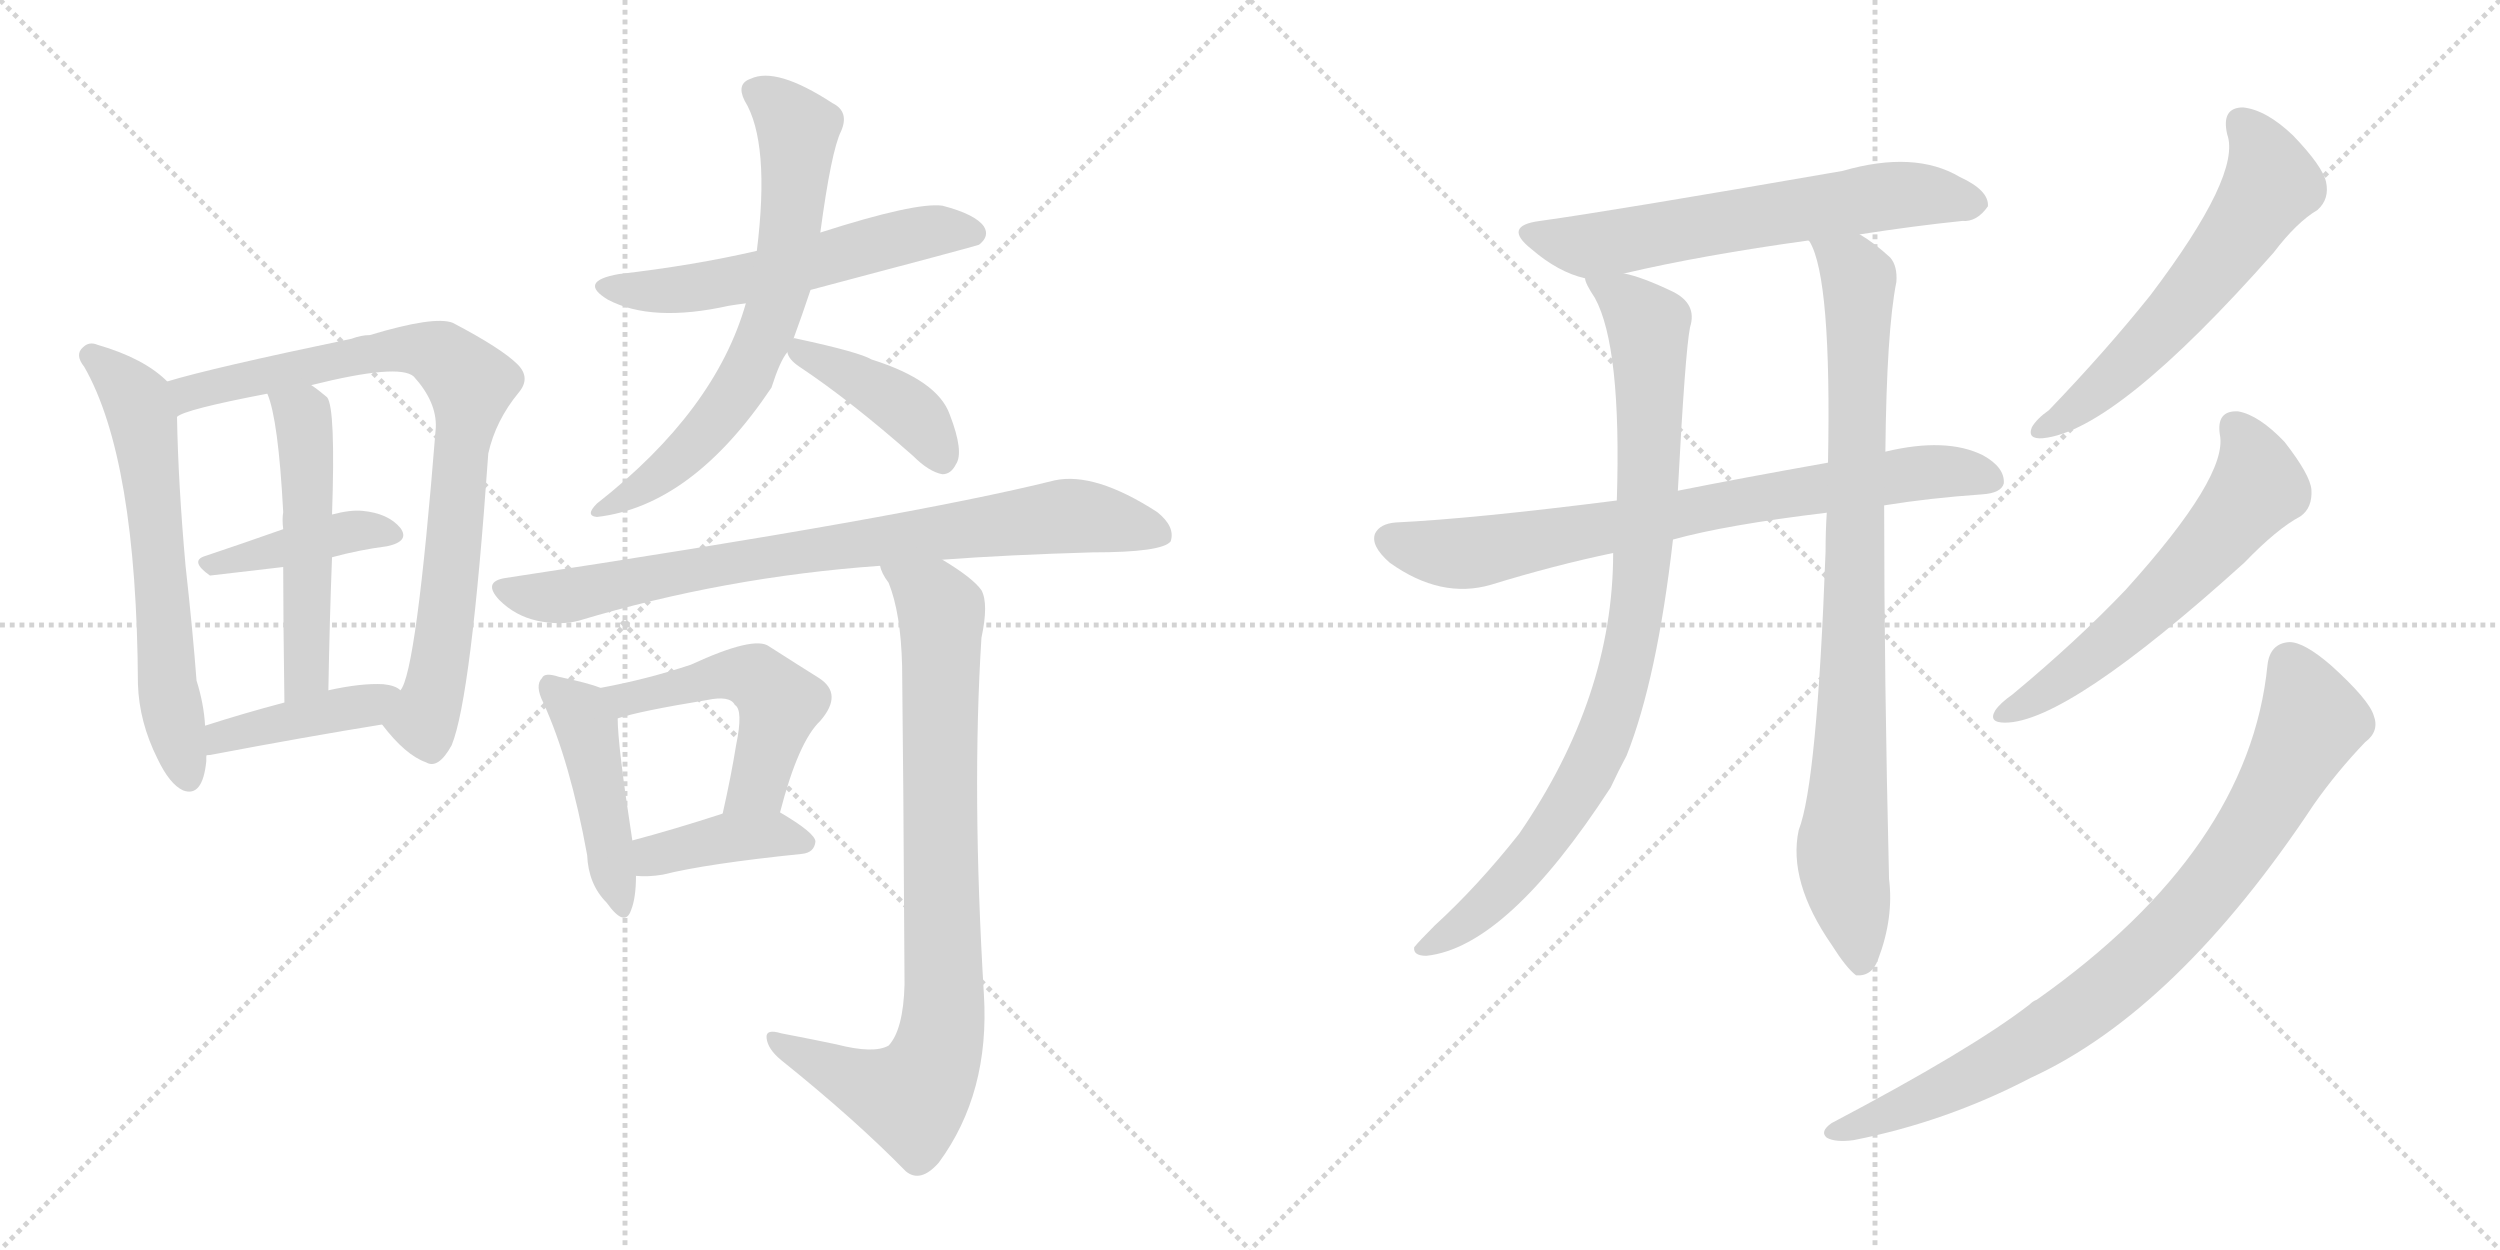 <svg version="1.1" viewBox="0 0 2048 1024" xmlns="http://www.w3.org/2000/svg">
  <g stroke="lightgray" stroke-dasharray="1,1" stroke-width="1" transform="scale(4, 4)">
    <line x1="0" y1="0" x2="256" y2="256"></line>
    <line x1="256" y1="0" x2="0" y2="256"></line>
    <line x1="128" y1="0" x2="128" y2="256"></line>
    <line x1="0" y1="128" x2="256" y2="128"></line>
    <line x1="256" y1="0" x2="512" y2="256"></line>
    <line x1="512" y1="0" x2="256" y2="256"></line>
    <line x1="384" y1="0" x2="384" y2="256"></line>
    <line x1="256" y1="128" x2="512" y2="128"></line>
  </g>
<g transform="scale(1, -1) translate(0, -850)">
   <style type="text/css">
    @keyframes keyframes0 {
      from {
       stroke: black;
       stroke-dashoffset: 618;
       stroke-width: 128;
       }
       67% {
       animation-timing-function: step-end;
       stroke: black;
       stroke-dashoffset: 0;
       stroke-width: 128;
       }
       to {
       stroke: black;
       stroke-width: 1024;
       }
       }
       #make-me-a-hanzi-animation-0 {
         animation: keyframes0 0.753s both;
         animation-delay: 0s;
         animation-timing-function: linear;
       }
    @keyframes keyframes1 {
      from {
       stroke: black;
       stroke-dashoffset: 813;
       stroke-width: 128;
       }
       73% {
       animation-timing-function: step-end;
       stroke: black;
       stroke-dashoffset: 0;
       stroke-width: 128;
       }
       to {
       stroke: black;
       stroke-width: 1024;
       }
       }
       #make-me-a-hanzi-animation-1 {
         animation: keyframes1 0.912s both;
         animation-delay: 0.753s;
         animation-timing-function: linear;
       }
    @keyframes keyframes2 {
      from {
       stroke: black;
       stroke-dashoffset: 409;
       stroke-width: 128;
       }
       57% {
       animation-timing-function: step-end;
       stroke: black;
       stroke-dashoffset: 0;
       stroke-width: 128;
       }
       to {
       stroke: black;
       stroke-width: 1024;
       }
       }
       #make-me-a-hanzi-animation-2 {
         animation: keyframes2 0.583s both;
         animation-delay: 1.665s;
         animation-timing-function: linear;
       }
    @keyframes keyframes3 {
      from {
       stroke: black;
       stroke-dashoffset: 513;
       stroke-width: 128;
       }
       63% {
       animation-timing-function: step-end;
       stroke: black;
       stroke-dashoffset: 0;
       stroke-width: 128;
       }
       to {
       stroke: black;
       stroke-width: 1024;
       }
       }
       #make-me-a-hanzi-animation-3 {
         animation: keyframes3 0.667s both;
         animation-delay: 2.247s;
         animation-timing-function: linear;
       }
    @keyframes keyframes4 {
      from {
       stroke: black;
       stroke-dashoffset: 405;
       stroke-width: 128;
       }
       57% {
       animation-timing-function: step-end;
       stroke: black;
       stroke-dashoffset: 0;
       stroke-width: 128;
       }
       to {
       stroke: black;
       stroke-width: 1024;
       }
       }
       #make-me-a-hanzi-animation-4 {
         animation: keyframes4 0.58s both;
         animation-delay: 2.915s;
         animation-timing-function: linear;
       }
    @keyframes keyframes5 {
      from {
       stroke: black;
       stroke-dashoffset: 560;
       stroke-width: 128;
       }
       65% {
       animation-timing-function: step-end;
       stroke: black;
       stroke-dashoffset: 0;
       stroke-width: 128;
       }
       to {
       stroke: black;
       stroke-width: 1024;
       }
       }
       #make-me-a-hanzi-animation-5 {
         animation: keyframes5 0.706s both;
         animation-delay: 3.494s;
         animation-timing-function: linear;
       }
    @keyframes keyframes6 {
      from {
       stroke: black;
       stroke-dashoffset: 674;
       stroke-width: 128;
       }
       69% {
       animation-timing-function: step-end;
       stroke: black;
       stroke-dashoffset: 0;
       stroke-width: 128;
       }
       to {
       stroke: black;
       stroke-width: 1024;
       }
       }
       #make-me-a-hanzi-animation-6 {
         animation: keyframes6 0.799s both;
         animation-delay: 4.2s;
         animation-timing-function: linear;
       }
    @keyframes keyframes7 {
      from {
       stroke: black;
       stroke-dashoffset: 409;
       stroke-width: 128;
       }
       57% {
       animation-timing-function: step-end;
       stroke: black;
       stroke-dashoffset: 0;
       stroke-width: 128;
       }
       to {
       stroke: black;
       stroke-width: 1024;
       }
       }
       #make-me-a-hanzi-animation-7 {
         animation: keyframes7 0.583s both;
         animation-delay: 4.999s;
         animation-timing-function: linear;
       }
    @keyframes keyframes8 {
      from {
       stroke: black;
       stroke-dashoffset: 803;
       stroke-width: 128;
       }
       72% {
       animation-timing-function: step-end;
       stroke: black;
       stroke-dashoffset: 0;
       stroke-width: 128;
       }
       to {
       stroke: black;
       stroke-width: 1024;
       }
       }
       #make-me-a-hanzi-animation-8 {
         animation: keyframes8 0.903s both;
         animation-delay: 5.582s;
         animation-timing-function: linear;
       }
    @keyframes keyframes9 {
      from {
       stroke: black;
       stroke-dashoffset: 448;
       stroke-width: 128;
       }
       59% {
       animation-timing-function: step-end;
       stroke: black;
       stroke-dashoffset: 0;
       stroke-width: 128;
       }
       to {
       stroke: black;
       stroke-width: 1024;
       }
       }
       #make-me-a-hanzi-animation-9 {
         animation: keyframes9 0.615s both;
         animation-delay: 6.485s;
         animation-timing-function: linear;
       }
    @keyframes keyframes10 {
      from {
       stroke: black;
       stroke-dashoffset: 504;
       stroke-width: 128;
       }
       62% {
       animation-timing-function: step-end;
       stroke: black;
       stroke-dashoffset: 0;
       stroke-width: 128;
       }
       to {
       stroke: black;
       stroke-width: 1024;
       }
       }
       #make-me-a-hanzi-animation-10 {
         animation: keyframes10 0.66s both;
         animation-delay: 7.1s;
         animation-timing-function: linear;
       }
    @keyframes keyframes11 {
      from {
       stroke: black;
       stroke-dashoffset: 395;
       stroke-width: 128;
       }
       56% {
       animation-timing-function: step-end;
       stroke: black;
       stroke-dashoffset: 0;
       stroke-width: 128;
       }
       to {
       stroke: black;
       stroke-width: 1024;
       }
       }
       #make-me-a-hanzi-animation-11 {
         animation: keyframes11 0.571s both;
         animation-delay: 7.76s;
         animation-timing-function: linear;
       }
    @keyframes keyframes12 {
      from {
       stroke: black;
       stroke-dashoffset: 837;
       stroke-width: 128;
       }
       73% {
       animation-timing-function: step-end;
       stroke: black;
       stroke-dashoffset: 0;
       stroke-width: 128;
       }
       to {
       stroke: black;
       stroke-width: 1024;
       }
       }
       #make-me-a-hanzi-animation-12 {
         animation: keyframes12 0.931s both;
         animation-delay: 8.331s;
         animation-timing-function: linear;
       }
    @keyframes keyframes13 {
      from {
       stroke: black;
       stroke-dashoffset: 621;
       stroke-width: 128;
       }
       67% {
       animation-timing-function: step-end;
       stroke: black;
       stroke-dashoffset: 0;
       stroke-width: 128;
       }
       to {
       stroke: black;
       stroke-width: 1024;
       }
       }
       #make-me-a-hanzi-animation-13 {
         animation: keyframes13 0.755s both;
         animation-delay: 9.262s;
         animation-timing-function: linear;
       }
    @keyframes keyframes14 {
      from {
       stroke: black;
       stroke-dashoffset: 758;
       stroke-width: 128;
       }
       71% {
       animation-timing-function: step-end;
       stroke: black;
       stroke-dashoffset: 0;
       stroke-width: 128;
       }
       to {
       stroke: black;
       stroke-width: 1024;
       }
       }
       #make-me-a-hanzi-animation-14 {
         animation: keyframes14 0.867s both;
         animation-delay: 10.018s;
         animation-timing-function: linear;
       }
    @keyframes keyframes15 {
      from {
       stroke: black;
       stroke-dashoffset: 889;
       stroke-width: 128;
       }
       74% {
       animation-timing-function: step-end;
       stroke: black;
       stroke-dashoffset: 0;
       stroke-width: 128;
       }
       to {
       stroke: black;
       stroke-width: 1024;
       }
       }
       #make-me-a-hanzi-animation-15 {
         animation: keyframes15 0.973s both;
         animation-delay: 10.885s;
         animation-timing-function: linear;
       }
    @keyframes keyframes16 {
      from {
       stroke: black;
       stroke-dashoffset: 864;
       stroke-width: 128;
       }
       74% {
       animation-timing-function: step-end;
       stroke: black;
       stroke-dashoffset: 0;
       stroke-width: 128;
       }
       to {
       stroke: black;
       stroke-width: 1024;
       }
       }
       #make-me-a-hanzi-animation-16 {
         animation: keyframes16 0.953s both;
         animation-delay: 11.858s;
         animation-timing-function: linear;
       }
    @keyframes keyframes17 {
      from {
       stroke: black;
       stroke-dashoffset: 587;
       stroke-width: 128;
       }
       66% {
       animation-timing-function: step-end;
       stroke: black;
       stroke-dashoffset: 0;
       stroke-width: 128;
       }
       to {
       stroke: black;
       stroke-width: 1024;
       }
       }
       #make-me-a-hanzi-animation-17 {
         animation: keyframes17 0.728s both;
         animation-delay: 12.811s;
         animation-timing-function: linear;
       }
    @keyframes keyframes18 {
      from {
       stroke: black;
       stroke-dashoffset: 590;
       stroke-width: 128;
       }
       66% {
       animation-timing-function: step-end;
       stroke: black;
       stroke-dashoffset: 0;
       stroke-width: 128;
       }
       to {
       stroke: black;
       stroke-width: 1024;
       }
       }
       #make-me-a-hanzi-animation-18 {
         animation: keyframes18 0.73s both;
         animation-delay: 13.539s;
         animation-timing-function: linear;
       }
    @keyframes keyframes19 {
      from {
       stroke: black;
       stroke-dashoffset: 839;
       stroke-width: 128;
       }
       73% {
       animation-timing-function: step-end;
       stroke: black;
       stroke-dashoffset: 0;
       stroke-width: 128;
       }
       to {
       stroke: black;
       stroke-width: 1024;
       }
       }
       #make-me-a-hanzi-animation-19 {
         animation: keyframes19 0.933s both;
         animation-delay: 14.269s;
         animation-timing-function: linear;
       }
</style>
<path d="M 137.0 537.5 Q 118.0 556.5 80.0 567.5 Q 73.0 570.5 68.0 565.5 Q 61.0 559.5 69.0 549.5 Q 112.0 474.5 113.0 289.5 Q 114.0 258.5 129.0 228.5 Q 139.0 207.5 150.0 202.5 Q 166.0 196.5 169.0 226.5 Q 169.0 227.5 169.0 230.5 L 168.0 255.5 Q 167.0 273.5 161.0 292.5 Q 158.0 332.5 152.0 386.5 Q 146.0 453.5 145.0 508.5 C 144.0 531.5 144.0 531.5 137.0 537.5 Z" fill="lightgray"></path> 
<path d="M 313.0 256.5 Q 332.0 231.5 349.0 225.5 Q 359.0 219.5 370.0 239.5 Q 386.0 278.5 400.0 478.5 Q 406.0 505.5 425.0 528.5 Q 435.0 540.5 424.0 551.5 Q 411.0 564.5 371.0 585.5 Q 356.0 591.5 303.0 575.5 Q 296.0 575.5 288.0 572.5 Q 173.0 548.5 137.0 537.5 C 108.0 529.5 117.0 497.5 145.0 508.5 Q 151.0 514.5 219.0 527.5 L 255.0 534.5 Q 327.0 552.5 339.0 541.5 Q 358.0 520.5 357.0 499.5 Q 341.0 298.5 328.0 284.5 C 318.0 256.5 310.0 260.5 313.0 256.5 Z" fill="lightgray"></path> 
<path d="M 272.0 393.5 Q 294.0 399.5 317.0 402.5 Q 336.0 406.5 328.0 417.5 Q 318.0 429.5 297.0 431.5 Q 287.0 432.5 272.0 428.5 L 232.0 416.5 Q 198.0 404.5 168.0 394.5 Q 155.0 390.5 172.0 378.5 Q 173.0 378.5 232.0 385.5 L 272.0 393.5 Z" fill="lightgray"></path> 
<path d="M 269.0 284.5 Q 270.0 342.5 272.0 393.5 L 272.0 428.5 Q 275.0 515.5 268.0 524.5 Q 261.0 530.5 255.0 534.5 C 231.0 552.5 209.0 555.5 219.0 527.5 Q 228.0 506.5 232.0 430.5 Q 231.0 424.5 232.0 416.5 L 232.0 385.5 Q 232.0 342.5 233.0 274.5 C 233.0 244.5 268.0 254.5 269.0 284.5 Z" fill="lightgray"></path> 
<path d="M 169.0 230.5 Q 168.0 231.5 172.0 231.5 Q 251.0 246.5 313.0 256.5 C 343.0 261.5 353.0 268.5 328.0 284.5 Q 324.0 288.5 314.0 289.5 Q 296.0 290.5 269.0 284.5 L 233.0 274.5 Q 199.0 265.5 168.0 255.5 C 139.0 246.5 140.0 222.5 169.0 230.5 Z" fill="lightgray"></path> 
<path d="M 664.0 612.5 Q 800.0 648.5 802.0 649.5 Q 811.0 656.5 806.0 664.5 Q 799.0 674.5 772.0 681.5 Q 750.0 684.5 672.0 659.5 L 620.0 644.5 Q 568.0 632.5 507.0 625.5 Q 473.0 619.5 498.0 604.5 Q 534.0 585.5 597.0 599.5 Q 603.0 600.5 611.0 601.5 L 664.0 612.5 Z" fill="lightgray"></path> 
<path d="M 650.0 572.5 Q 657.0 591.5 664.0 612.5 L 672.0 659.5 Q 681.0 726.5 689.0 742.5 Q 696.0 758.5 682.0 765.5 Q 636.0 795.5 615.0 785.5 Q 603.0 781.5 610.0 767.5 Q 631.0 733.5 620.0 644.5 L 611.0 601.5 Q 586.0 513.5 489.0 437.5 Q 479.0 427.5 489.0 426.5 Q 567.0 435.5 632.0 532.5 Q 639.0 554.5 645.0 561.5 L 650.0 572.5 Z" fill="lightgray"></path> 
<path d="M 645.0 561.5 Q 646.0 555.5 655.0 549.5 Q 697.0 521.5 748.0 476.5 Q 761.0 463.5 772.0 461.5 Q 779.0 461.5 783.0 469.5 Q 790.0 479.5 778.0 510.5 Q 768.0 538.5 714.0 555.5 Q 704.0 561.5 653.0 572.5 Q 649.0 573.5 650.0 572.5 C 640.0 573.5 640.0 573.5 645.0 561.5 Z" fill="lightgray"></path> 
<path d="M 772.0 391.5 Q 826.0 395.5 895.0 397.5 Q 952.0 397.5 959.0 406.5 Q 963.0 418.5 948.0 430.5 Q 897.0 463.5 864.0 456.5 Q 744.0 426.5 414.0 376.5 Q 395.0 373.5 409.0 358.5 Q 422.0 345.5 440.0 341.5 Q 459.0 337.5 474.0 341.5 Q 594.0 377.5 721.0 386.5 L 772.0 391.5 Z" fill="lightgray"></path> 
<path d="M 492.0 286.5 Q 482.0 290.5 458.0 295.5 Q 446.0 299.5 444.0 294.5 Q 438.0 288.5 445.0 274.5 Q 467.0 226.5 481.0 149.5 Q 482.0 125.5 497.0 110.5 Q 512.0 89.5 517.0 104.5 Q 521.0 114.5 521.0 132.5 L 518.0 161.5 Q 506.0 239.5 506.0 261.5 C 505.0 281.5 505.0 281.5 492.0 286.5 Z" fill="lightgray"></path> 
<path d="M 639.0 184.5 Q 654.0 242.5 672.0 259.5 Q 691.0 281.5 671.0 294.5 Q 655.0 304.5 630.0 320.5 Q 618.0 329.5 566.0 305.5 Q 530.0 293.5 492.0 286.5 C 463.0 280.5 477.0 253.5 506.0 261.5 Q 524.0 267.5 579.0 276.5 Q 598.0 280.5 602.0 272.5 Q 609.0 268.5 603.0 239.5 Q 599.0 214.5 592.0 183.5 C 586.0 154.5 631.0 155.5 639.0 184.5 Z" fill="lightgray"></path> 
<path d="M 521.0 132.5 Q 531.0 131.5 543.0 133.5 Q 579.0 142.5 657.0 150.5 Q 667.0 151.5 668.0 160.5 Q 668.0 167.5 639.0 184.5 C 624.0 193.5 621.0 192.5 592.0 183.5 Q 552.0 170.5 518.0 161.5 C 489.0 153.5 491.0 134.5 521.0 132.5 Z" fill="lightgray"></path> 
<path d="M 685.0 -5.5 Q 666.0 -1.5 640.0 3.5 Q 627.0 7.5 628.0 -0.5 Q 629.0 -9.5 640.0 -18.5 Q 701.0 -67.5 742.0 -109.5 Q 754.0 -119.5 769.0 -102.5 Q 811.0 -45.5 806.0 35.5 Q 796.0 201.5 804.0 327.5 Q 810.0 355.5 804.0 366.5 Q 797.0 376.5 772.0 391.5 C 747.0 407.5 708.0 413.5 721.0 386.5 Q 722.0 380.5 728.0 372.5 Q 738.0 347.5 739.0 304.5 Q 740.0 225.5 741.0 43.5 Q 740.0 6.5 728.0 -6.5 Q 716.0 -13.5 685.0 -5.5 Z" fill="lightgray"></path> 
<path d="M 1523.5 658.0 Q 1568.5 665.0 1607.5 669.0 Q 1619.5 668.0 1628.5 681.0 Q 1629.5 694.0 1605.5 705.0 Q 1568.5 727.0 1509.5 710.0 Q 1319.5 677.0 1261.5 669.0 Q 1230.5 665.0 1254.5 646.0 Q 1276.5 627.0 1298.5 622.0 L 1330.5 626.0 Q 1394.5 641.0 1481.5 653.0 L 1523.5 658.0 Z" fill="lightgray"></path> 
<path d="M 1543.5 436.0 Q 1580.5 442.0 1623.5 445.0 Q 1639.5 446.0 1641.5 454.0 Q 1642.5 467.0 1624.5 477.0 Q 1594.5 492.0 1544.5 480.0 L 1497.5 471.0 Q 1424.5 458.0 1374.5 448.0 L 1324.5 440.0 Q 1206.5 425.0 1143.5 422.0 Q 1130.5 421.0 1126.5 413.0 Q 1122.5 403.0 1138.5 389.0 Q 1180.5 359.0 1221.5 371.0 Q 1273.5 387.0 1321.5 397.0 L 1370.5 408.0 Q 1413.5 420.0 1496.5 430.0 L 1543.5 436.0 Z" fill="lightgray"></path> 
<path d="M 1298.5 622.0 Q 1298.5 618.0 1306.5 606.0 Q 1328.5 566.0 1324.5 440.0 L 1321.5 397.0 Q 1321.5 279.0 1244.5 167.0 Q 1210.5 124.0 1175.5 92.0 Q 1162.5 79.0 1158.5 74.0 Q 1157.5 67.0 1168.5 67.0 Q 1234.5 74.0 1319.5 205.0 Q 1325.5 218.0 1332.5 231.0 Q 1357.5 294.0 1370.5 408.0 L 1374.5 448.0 Q 1380.5 562.0 1384.5 582.0 Q 1390.5 601.0 1370.5 611.0 Q 1345.5 623.0 1330.5 626.0 C 1301.5 635.0 1290.5 638.0 1298.5 622.0 Z" fill="lightgray"></path> 
<path d="M 1496.5 430.0 Q 1495.5 415.0 1495.5 398.0 Q 1488.5 208.0 1473.5 170.0 Q 1464.5 128.0 1500.5 76.0 Q 1512.5 57.0 1520.5 51.0 Q 1533.5 50.0 1538.5 64.0 Q 1551.5 98.0 1547.5 130.0 Q 1543.5 296.0 1543.5 436.0 L 1544.5 480.0 Q 1545.5 579.0 1553.5 619.0 Q 1554.5 632.0 1548.5 639.0 Q 1535.5 651.0 1523.5 658.0 C 1498.5 675.0 1470.5 681.0 1481.5 653.0 L 1482.5 652.0 Q 1500.5 622.0 1497.5 471.0 L 1496.5 430.0 Z" fill="lightgray"></path> 
<path d="M 1824.5 740.0 Q 1836.5 707.0 1761.5 608.0 Q 1725.5 563.0 1678.5 514.0 Q 1668.5 507.0 1664.5 500.0 Q 1660.5 490.0 1673.5 491.0 Q 1733.5 497.0 1862.5 643.0 Q 1881.5 668.0 1898.5 678.0 Q 1908.5 687.0 1905.5 701.0 Q 1902.5 714.0 1878.5 739.0 Q 1856.5 760.0 1837.5 762.0 Q 1819.5 762.0 1824.5 740.0 Z" fill="lightgray"></path> 
<path d="M 1818.5 494.0 Q 1825.5 460.0 1741.5 367.0 Q 1701.5 325.0 1648.5 281.0 Q 1638.5 274.0 1634.5 268.0 Q 1628.5 258.0 1642.5 258.0 Q 1693.5 258.0 1838.5 389.0 Q 1865.5 417.0 1884.5 427.0 Q 1894.5 434.0 1893.5 449.0 Q 1892.5 461.0 1871.5 488.0 Q 1850.5 510.0 1833.5 513.0 Q 1815.5 514.0 1818.5 494.0 Z" fill="lightgray"></path> 
<path d="M 1857.5 305.0 Q 1842.5 154.0 1668.5 31.0 Q 1665.5 30.0 1662.5 27.0 Q 1614.5 -10.0 1500.5 -70.0 Q 1490.5 -77.0 1496.5 -82.0 Q 1503.5 -86.0 1518.5 -84.0 Q 1594.5 -69.0 1663.5 -33.0 Q 1783.5 22.0 1895.5 191.0 Q 1914.5 218.0 1937.5 242.0 Q 1949.5 251.0 1944.5 264.0 Q 1940.5 277.0 1909.5 305.0 Q 1887.5 324.0 1875.5 324.0 Q 1859.5 323.0 1857.5 305.0 Z" fill="lightgray"></path> 
      <clipPath id="make-me-a-hanzi-clip-0">
      <path d="M 137.0 537.5 Q 118.0 556.5 80.0 567.5 Q 73.0 570.5 68.0 565.5 Q 61.0 559.5 69.0 549.5 Q 112.0 474.5 113.0 289.5 Q 114.0 258.5 129.0 228.5 Q 139.0 207.5 150.0 202.5 Q 166.0 196.5 169.0 226.5 Q 169.0 227.5 169.0 230.5 L 168.0 255.5 Q 167.0 273.5 161.0 292.5 Q 158.0 332.5 152.0 386.5 Q 146.0 453.5 145.0 508.5 C 144.0 531.5 144.0 531.5 137.0 537.5 Z" fill="lightgray"></path>
      </clipPath>
      <path clip-path="url(#make-me-a-hanzi-clip-0)" d="M 75.0 557.5 L 109.0 526.5 L 116.0 508.5 L 131.0 393.5 L 137.0 283.5 L 154.0 215.5 " fill="none" id="make-me-a-hanzi-animation-0" stroke-dasharray="490 980" stroke-linecap="round"></path>

      <clipPath id="make-me-a-hanzi-clip-1">
      <path d="M 313.0 256.5 Q 332.0 231.5 349.0 225.5 Q 359.0 219.5 370.0 239.5 Q 386.0 278.5 400.0 478.5 Q 406.0 505.5 425.0 528.5 Q 435.0 540.5 424.0 551.5 Q 411.0 564.5 371.0 585.5 Q 356.0 591.5 303.0 575.5 Q 296.0 575.5 288.0 572.5 Q 173.0 548.5 137.0 537.5 C 108.0 529.5 117.0 497.5 145.0 508.5 Q 151.0 514.5 219.0 527.5 L 255.0 534.5 Q 327.0 552.5 339.0 541.5 Q 358.0 520.5 357.0 499.5 Q 341.0 298.5 328.0 284.5 C 318.0 256.5 310.0 260.5 313.0 256.5 Z" fill="lightgray"></path>
      </clipPath>
      <path clip-path="url(#make-me-a-hanzi-clip-1)" d="M 144.0 516.5 L 155.0 527.5 L 175.0 533.5 L 318.0 563.5 L 349.0 563.5 L 380.0 542.5 L 385.0 526.5 L 376.0 483.5 L 368.0 362.5 L 357.0 288.5 L 347.0 260.5 L 353.0 241.5 " fill="none" id="make-me-a-hanzi-animation-1" stroke-dasharray="685 1370" stroke-linecap="round"></path>

      <clipPath id="make-me-a-hanzi-clip-2">
      <path d="M 272.0 393.5 Q 294.0 399.5 317.0 402.5 Q 336.0 406.5 328.0 417.5 Q 318.0 429.5 297.0 431.5 Q 287.0 432.5 272.0 428.5 L 232.0 416.5 Q 198.0 404.5 168.0 394.5 Q 155.0 390.5 172.0 378.5 Q 173.0 378.5 232.0 385.5 L 272.0 393.5 Z" fill="lightgray"></path>
      </clipPath>
      <path clip-path="url(#make-me-a-hanzi-clip-2)" d="M 171.0 386.5 L 282.0 414.5 L 320.0 411.5 " fill="none" id="make-me-a-hanzi-animation-2" stroke-dasharray="281 562" stroke-linecap="round"></path>

      <clipPath id="make-me-a-hanzi-clip-3">
      <path d="M 269.0 284.5 Q 270.0 342.5 272.0 393.5 L 272.0 428.5 Q 275.0 515.5 268.0 524.5 Q 261.0 530.5 255.0 534.5 C 231.0 552.5 209.0 555.5 219.0 527.5 Q 228.0 506.5 232.0 430.5 Q 231.0 424.5 232.0 416.5 L 232.0 385.5 Q 232.0 342.5 233.0 274.5 C 233.0 244.5 268.0 254.5 269.0 284.5 Z" fill="lightgray"></path>
      </clipPath>
      <path clip-path="url(#make-me-a-hanzi-clip-3)" d="M 226.0 525.5 L 249.0 505.5 L 253.0 440.5 L 251.0 298.5 L 237.0 284.5 " fill="none" id="make-me-a-hanzi-animation-3" stroke-dasharray="385 770" stroke-linecap="round"></path>

      <clipPath id="make-me-a-hanzi-clip-4">
      <path d="M 169.0 230.5 Q 168.0 231.5 172.0 231.5 Q 251.0 246.5 313.0 256.5 C 343.0 261.5 353.0 268.5 328.0 284.5 Q 324.0 288.5 314.0 289.5 Q 296.0 290.5 269.0 284.5 L 233.0 274.5 Q 199.0 265.5 168.0 255.5 C 139.0 246.5 140.0 222.5 169.0 230.5 Z" fill="lightgray"></path>
      </clipPath>
      <path clip-path="url(#make-me-a-hanzi-clip-4)" d="M 177.0 249.5 L 182.0 245.5 L 303.0 271.5 L 319.0 280.5 " fill="none" id="make-me-a-hanzi-animation-4" stroke-dasharray="277 554" stroke-linecap="round"></path>

      <clipPath id="make-me-a-hanzi-clip-5">
      <path d="M 664.0 612.5 Q 800.0 648.5 802.0 649.5 Q 811.0 656.5 806.0 664.5 Q 799.0 674.5 772.0 681.5 Q 750.0 684.5 672.0 659.5 L 620.0 644.5 Q 568.0 632.5 507.0 625.5 Q 473.0 619.5 498.0 604.5 Q 534.0 585.5 597.0 599.5 Q 603.0 600.5 611.0 601.5 L 664.0 612.5 Z" fill="lightgray"></path>
      </clipPath>
      <path clip-path="url(#make-me-a-hanzi-clip-5)" d="M 500.0 616.5 L 569.0 613.5 L 752.0 658.5 L 798.0 658.5 " fill="none" id="make-me-a-hanzi-animation-5" stroke-dasharray="432 864" stroke-linecap="round"></path>

      <clipPath id="make-me-a-hanzi-clip-6">
      <path d="M 650.0 572.5 Q 657.0 591.5 664.0 612.5 L 672.0 659.5 Q 681.0 726.5 689.0 742.5 Q 696.0 758.5 682.0 765.5 Q 636.0 795.5 615.0 785.5 Q 603.0 781.5 610.0 767.5 Q 631.0 733.5 620.0 644.5 L 611.0 601.5 Q 586.0 513.5 489.0 437.5 Q 479.0 427.5 489.0 426.5 Q 567.0 435.5 632.0 532.5 Q 639.0 554.5 645.0 561.5 L 650.0 572.5 Z" fill="lightgray"></path>
      </clipPath>
      <path clip-path="url(#make-me-a-hanzi-clip-6)" d="M 618.0 775.5 L 646.0 755.5 L 654.0 739.5 L 645.0 639.5 L 631.0 586.5 L 609.0 536.5 L 579.0 496.5 L 538.0 458.5 L 495.0 432.5 " fill="none" id="make-me-a-hanzi-animation-6" stroke-dasharray="546 1092" stroke-linecap="round"></path>

      <clipPath id="make-me-a-hanzi-clip-7">
      <path d="M 645.0 561.5 Q 646.0 555.5 655.0 549.5 Q 697.0 521.5 748.0 476.5 Q 761.0 463.5 772.0 461.5 Q 779.0 461.5 783.0 469.5 Q 790.0 479.5 778.0 510.5 Q 768.0 538.5 714.0 555.5 Q 704.0 561.5 653.0 572.5 Q 649.0 573.5 650.0 572.5 C 640.0 573.5 640.0 573.5 645.0 561.5 Z" fill="lightgray"></path>
      </clipPath>
      <path clip-path="url(#make-me-a-hanzi-clip-7)" d="M 652.0 565.5 L 742.0 515.5 L 771.0 474.5 " fill="none" id="make-me-a-hanzi-animation-7" stroke-dasharray="281 562" stroke-linecap="round"></path>

      <clipPath id="make-me-a-hanzi-clip-8">
      <path d="M 772.0 391.5 Q 826.0 395.5 895.0 397.5 Q 952.0 397.5 959.0 406.5 Q 963.0 418.5 948.0 430.5 Q 897.0 463.5 864.0 456.5 Q 744.0 426.5 414.0 376.5 Q 395.0 373.5 409.0 358.5 Q 422.0 345.5 440.0 341.5 Q 459.0 337.5 474.0 341.5 Q 594.0 377.5 721.0 386.5 L 772.0 391.5 Z" fill="lightgray"></path>
      </clipPath>
      <path clip-path="url(#make-me-a-hanzi-clip-8)" d="M 412.0 367.5 L 465.0 361.5 L 628.0 394.5 L 873.0 427.5 L 952.0 412.5 " fill="none" id="make-me-a-hanzi-animation-8" stroke-dasharray="675 1350" stroke-linecap="round"></path>

      <clipPath id="make-me-a-hanzi-clip-9">
      <path d="M 492.0 286.5 Q 482.0 290.5 458.0 295.5 Q 446.0 299.5 444.0 294.5 Q 438.0 288.5 445.0 274.5 Q 467.0 226.5 481.0 149.5 Q 482.0 125.5 497.0 110.5 Q 512.0 89.5 517.0 104.5 Q 521.0 114.5 521.0 132.5 L 518.0 161.5 Q 506.0 239.5 506.0 261.5 C 505.0 281.5 505.0 281.5 492.0 286.5 Z" fill="lightgray"></path>
      </clipPath>
      <path clip-path="url(#make-me-a-hanzi-clip-9)" d="M 452.0 287.5 L 475.0 265.5 L 482.0 247.5 L 507.0 108.5 " fill="none" id="make-me-a-hanzi-animation-9" stroke-dasharray="320 640" stroke-linecap="round"></path>

      <clipPath id="make-me-a-hanzi-clip-10">
      <path d="M 639.0 184.5 Q 654.0 242.5 672.0 259.5 Q 691.0 281.5 671.0 294.5 Q 655.0 304.5 630.0 320.5 Q 618.0 329.5 566.0 305.5 Q 530.0 293.5 492.0 286.5 C 463.0 280.5 477.0 253.5 506.0 261.5 Q 524.0 267.5 579.0 276.5 Q 598.0 280.5 602.0 272.5 Q 609.0 268.5 603.0 239.5 Q 599.0 214.5 592.0 183.5 C 586.0 154.5 631.0 155.5 639.0 184.5 Z" fill="lightgray"></path>
      </clipPath>
      <path clip-path="url(#make-me-a-hanzi-clip-10)" d="M 501.0 283.5 L 512.0 277.5 L 600.0 298.5 L 621.0 293.5 L 639.0 274.5 L 621.0 207.5 L 600.0 189.5 " fill="none" id="make-me-a-hanzi-animation-10" stroke-dasharray="376 752" stroke-linecap="round"></path>

      <clipPath id="make-me-a-hanzi-clip-11">
      <path d="M 521.0 132.5 Q 531.0 131.5 543.0 133.5 Q 579.0 142.5 657.0 150.5 Q 667.0 151.5 668.0 160.5 Q 668.0 167.5 639.0 184.5 C 624.0 193.5 621.0 192.5 592.0 183.5 Q 552.0 170.5 518.0 161.5 C 489.0 153.5 491.0 134.5 521.0 132.5 Z" fill="lightgray"></path>
      </clipPath>
      <path clip-path="url(#make-me-a-hanzi-clip-11)" d="M 526.0 140.5 L 543.0 151.5 L 600.0 164.5 L 639.0 166.5 L 659.0 159.5 " fill="none" id="make-me-a-hanzi-animation-11" stroke-dasharray="267 534" stroke-linecap="round"></path>

      <clipPath id="make-me-a-hanzi-clip-12">
      <path d="M 685.0 -5.5 Q 666.0 -1.5 640.0 3.5 Q 627.0 7.5 628.0 -0.5 Q 629.0 -9.5 640.0 -18.5 Q 701.0 -67.5 742.0 -109.5 Q 754.0 -119.5 769.0 -102.5 Q 811.0 -45.5 806.0 35.5 Q 796.0 201.5 804.0 327.5 Q 810.0 355.5 804.0 366.5 Q 797.0 376.5 772.0 391.5 C 747.0 407.5 708.0 413.5 721.0 386.5 Q 722.0 380.5 728.0 372.5 Q 738.0 347.5 739.0 304.5 Q 740.0 225.5 741.0 43.5 Q 740.0 6.5 728.0 -6.5 Q 716.0 -13.5 685.0 -5.5 Z" fill="lightgray"></path>
      </clipPath>
      <path clip-path="url(#make-me-a-hanzi-clip-12)" d="M 728.0 381.5 L 765.0 359.5 L 772.0 341.5 L 774.0 25.5 L 769.0 -5.5 L 747.0 -49.5 L 701.0 -36.5 L 635.0 -2.5 " fill="none" id="make-me-a-hanzi-animation-12" stroke-dasharray="709 1418" stroke-linecap="round"></path>

      <clipPath id="make-me-a-hanzi-clip-13">
      <path d="M 1523.5 658.0 Q 1568.5 665.0 1607.5 669.0 Q 1619.5 668.0 1628.5 681.0 Q 1629.5 694.0 1605.5 705.0 Q 1568.5 727.0 1509.5 710.0 Q 1319.5 677.0 1261.5 669.0 Q 1230.5 665.0 1254.5 646.0 Q 1276.5 627.0 1298.5 622.0 L 1330.5 626.0 Q 1394.5 641.0 1481.5 653.0 L 1523.5 658.0 Z" fill="lightgray"></path>
      </clipPath>
      <path clip-path="url(#make-me-a-hanzi-clip-13)" d="M 1256.5 658.0 L 1308.5 650.0 L 1561.5 691.0 L 1617.5 683.0 " fill="none" id="make-me-a-hanzi-animation-13" stroke-dasharray="493 986" stroke-linecap="round"></path>

      <clipPath id="make-me-a-hanzi-clip-14">
      <path d="M 1543.5 436.0 Q 1580.5 442.0 1623.5 445.0 Q 1639.5 446.0 1641.5 454.0 Q 1642.5 467.0 1624.5 477.0 Q 1594.5 492.0 1544.5 480.0 L 1497.5 471.0 Q 1424.5 458.0 1374.5 448.0 L 1324.5 440.0 Q 1206.5 425.0 1143.5 422.0 Q 1130.5 421.0 1126.5 413.0 Q 1122.5 403.0 1138.5 389.0 Q 1180.5 359.0 1221.5 371.0 Q 1273.5 387.0 1321.5 397.0 L 1370.5 408.0 Q 1413.5 420.0 1496.5 430.0 L 1543.5 436.0 Z" fill="lightgray"></path>
      </clipPath>
      <path clip-path="url(#make-me-a-hanzi-clip-14)" d="M 1137.5 408.0 L 1180.5 397.0 L 1208.5 397.0 L 1556.5 461.0 L 1593.5 464.0 L 1631.5 458.0 " fill="none" id="make-me-a-hanzi-animation-14" stroke-dasharray="630 1260" stroke-linecap="round"></path>

      <clipPath id="make-me-a-hanzi-clip-15">
      <path d="M 1298.5 622.0 Q 1298.5 618.0 1306.5 606.0 Q 1328.5 566.0 1324.5 440.0 L 1321.5 397.0 Q 1321.5 279.0 1244.5 167.0 Q 1210.5 124.0 1175.5 92.0 Q 1162.5 79.0 1158.5 74.0 Q 1157.5 67.0 1168.5 67.0 Q 1234.5 74.0 1319.5 205.0 Q 1325.5 218.0 1332.5 231.0 Q 1357.5 294.0 1370.5 408.0 L 1374.5 448.0 Q 1380.5 562.0 1384.5 582.0 Q 1390.5 601.0 1370.5 611.0 Q 1345.5 623.0 1330.5 626.0 C 1301.5 635.0 1290.5 638.0 1298.5 622.0 Z" fill="lightgray"></path>
      </clipPath>
      <path clip-path="url(#make-me-a-hanzi-clip-15)" d="M 1304.5 621.0 L 1350.5 584.0 L 1351.5 461.0 L 1332.5 304.0 L 1313.5 244.0 L 1261.5 155.0 L 1217.5 108.0 L 1165.5 74.0 " fill="none" id="make-me-a-hanzi-animation-15" stroke-dasharray="761 1522" stroke-linecap="round"></path>

      <clipPath id="make-me-a-hanzi-clip-16">
      <path d="M 1496.5 430.0 Q 1495.5 415.0 1495.5 398.0 Q 1488.5 208.0 1473.5 170.0 Q 1464.5 128.0 1500.5 76.0 Q 1512.5 57.0 1520.5 51.0 Q 1533.5 50.0 1538.5 64.0 Q 1551.5 98.0 1547.5 130.0 Q 1543.5 296.0 1543.5 436.0 L 1544.5 480.0 Q 1545.5 579.0 1553.5 619.0 Q 1554.5 632.0 1548.5 639.0 Q 1535.5 651.0 1523.5 658.0 C 1498.5 675.0 1470.5 681.0 1481.5 653.0 L 1482.5 652.0 Q 1500.5 622.0 1497.5 471.0 L 1496.5 430.0 Z" fill="lightgray"></path>
      </clipPath>
      <path clip-path="url(#make-me-a-hanzi-clip-16)" d="M 1489.5 652.0 L 1522.5 622.0 L 1517.5 266.0 L 1509.5 144.0 L 1523.5 60.0 " fill="none" id="make-me-a-hanzi-animation-16" stroke-dasharray="736 1472" stroke-linecap="round"></path>

      <clipPath id="make-me-a-hanzi-clip-17">
      <path d="M 1824.5 740.0 Q 1836.5 707.0 1761.5 608.0 Q 1725.5 563.0 1678.5 514.0 Q 1668.5 507.0 1664.5 500.0 Q 1660.5 490.0 1673.5 491.0 Q 1733.5 497.0 1862.5 643.0 Q 1881.5 668.0 1898.5 678.0 Q 1908.5 687.0 1905.5 701.0 Q 1902.5 714.0 1878.5 739.0 Q 1856.5 760.0 1837.5 762.0 Q 1819.5 762.0 1824.5 740.0 Z" fill="lightgray"></path>
      </clipPath>
      <path clip-path="url(#make-me-a-hanzi-clip-17)" d="M 1836.5 748.0 L 1847.5 737.0 L 1859.5 708.0 L 1840.5 668.0 L 1754.5 564.0 L 1705.5 519.0 L 1672.5 499.0 " fill="none" id="make-me-a-hanzi-animation-17" stroke-dasharray="459 918" stroke-linecap="round"></path>

      <clipPath id="make-me-a-hanzi-clip-18">
      <path d="M 1818.5 494.0 Q 1825.5 460.0 1741.5 367.0 Q 1701.5 325.0 1648.5 281.0 Q 1638.5 274.0 1634.5 268.0 Q 1628.5 258.0 1642.5 258.0 Q 1693.5 258.0 1838.5 389.0 Q 1865.5 417.0 1884.5 427.0 Q 1894.5 434.0 1893.5 449.0 Q 1892.5 461.0 1871.5 488.0 Q 1850.5 510.0 1833.5 513.0 Q 1815.5 514.0 1818.5 494.0 Z" fill="lightgray"></path>
      </clipPath>
      <path clip-path="url(#make-me-a-hanzi-clip-18)" d="M 1830.5 500.0 L 1846.5 474.0 L 1849.5 451.0 L 1823.5 418.0 L 1746.5 339.0 L 1695.5 297.0 L 1642.5 266.0 " fill="none" id="make-me-a-hanzi-animation-18" stroke-dasharray="462 924" stroke-linecap="round"></path>

      <clipPath id="make-me-a-hanzi-clip-19">
      <path d="M 1857.5 305.0 Q 1842.5 154.0 1668.5 31.0 Q 1665.5 30.0 1662.5 27.0 Q 1614.5 -10.0 1500.5 -70.0 Q 1490.5 -77.0 1496.5 -82.0 Q 1503.5 -86.0 1518.5 -84.0 Q 1594.5 -69.0 1663.5 -33.0 Q 1783.5 22.0 1895.5 191.0 Q 1914.5 218.0 1937.5 242.0 Q 1949.5 251.0 1944.5 264.0 Q 1940.5 277.0 1909.5 305.0 Q 1887.5 324.0 1875.5 324.0 Q 1859.5 323.0 1857.5 305.0 Z" fill="lightgray"></path>
      </clipPath>
      <path clip-path="url(#make-me-a-hanzi-clip-19)" d="M 1875.5 306.0 L 1891.5 272.0 L 1892.5 255.0 L 1834.5 155.0 L 1762.5 70.0 L 1658.5 -8.0 L 1593.5 -43.0 L 1502.5 -77.0 " fill="none" id="make-me-a-hanzi-animation-19" stroke-dasharray="711 1422" stroke-linecap="round"></path>

</g>
</svg>
